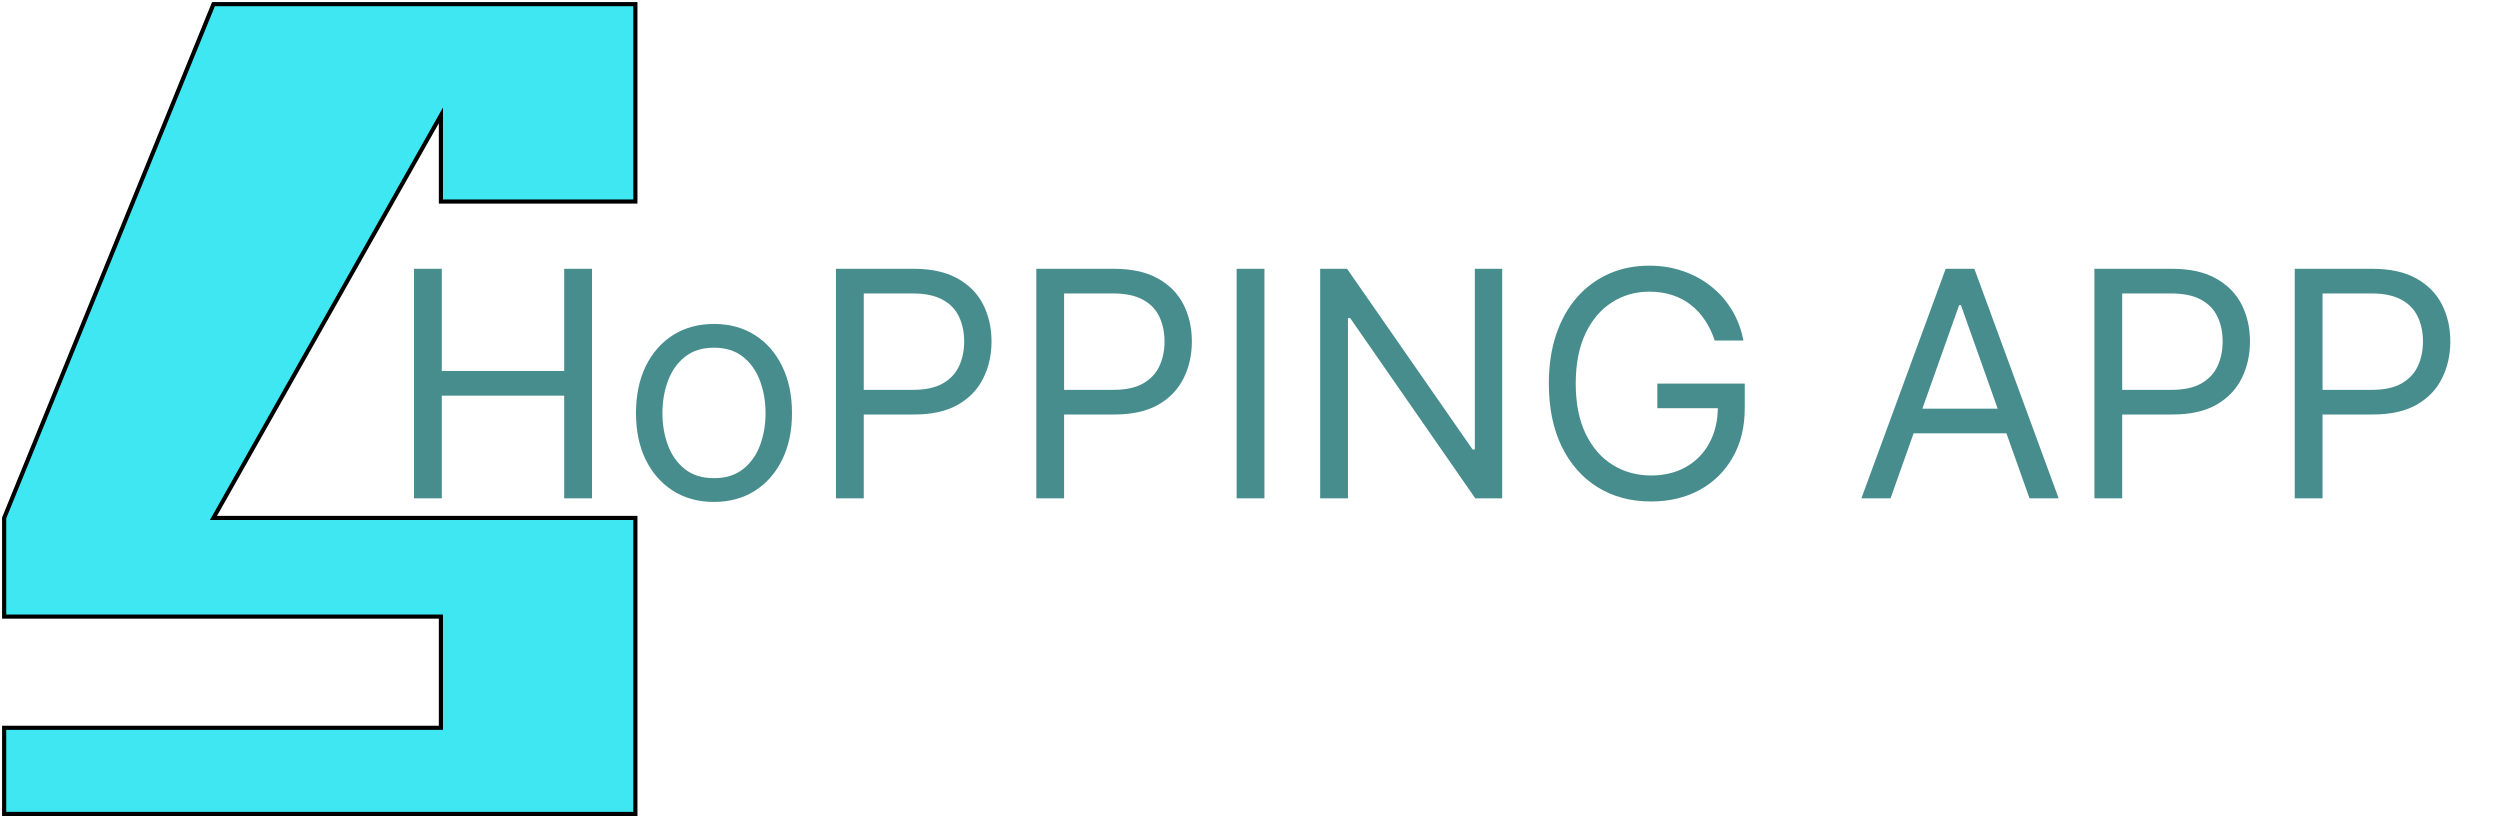 <svg width="602" height="197" viewBox="0 0 602 197" fill="none" xmlns="http://www.w3.org/2000/svg">
<path d="M51.402 1L1 124.714V148.476H106.17V175.255H1V196H153V124.714H51.402L106.17 27.779V48.524H153V1H51.402Z" fill="#3EE7F2" stroke="black"/>
<path d="M99.693 120V64.727H106.386V89.341H135.858V64.727H142.551V120H135.858V95.278H106.386V120H99.693ZM171.928 120.864C168.186 120.864 164.902 119.973 162.077 118.192C159.271 116.411 157.076 113.919 155.492 110.716C153.927 107.513 153.144 103.771 153.144 99.489C153.144 95.171 153.927 91.401 155.492 88.18C157.076 84.96 159.271 82.459 162.077 80.678C164.902 78.896 168.186 78.006 171.928 78.006C175.671 78.006 178.945 78.896 181.752 80.678C184.577 82.459 186.772 84.96 188.337 88.18C189.921 91.401 190.712 95.171 190.712 99.489C190.712 103.771 189.921 107.513 188.337 110.716C186.772 113.919 184.577 116.411 181.752 118.192C178.945 119.973 175.671 120.864 171.928 120.864ZM171.928 115.142C174.771 115.142 177.11 114.413 178.945 112.956C180.781 111.499 182.139 109.582 183.021 107.207C183.902 104.832 184.343 102.259 184.343 99.489C184.343 96.718 183.902 94.136 183.021 91.743C182.139 89.35 180.781 87.416 178.945 85.94C177.11 84.465 174.771 83.727 171.928 83.727C169.085 83.727 166.746 84.465 164.911 85.94C163.076 87.416 161.718 89.35 160.836 91.743C159.954 94.136 159.513 96.718 159.513 99.489C159.513 102.259 159.954 104.832 160.836 107.207C161.718 109.582 163.076 111.499 164.911 112.956C166.746 114.413 169.085 115.142 171.928 115.142ZM201.299 120V64.727H219.975C224.311 64.727 227.855 65.51 230.608 67.075C233.379 68.623 235.43 70.719 236.762 73.364C238.093 76.008 238.759 78.959 238.759 82.216C238.759 85.472 238.093 88.432 236.762 91.095C235.448 93.758 233.415 95.881 230.662 97.465C227.909 99.03 224.383 99.812 220.083 99.812H206.696V93.875H219.867C222.836 93.875 225.22 93.362 227.019 92.337C228.818 91.311 230.123 89.926 230.932 88.18C231.76 86.417 232.174 84.429 232.174 82.216C232.174 80.003 231.76 78.024 230.932 76.278C230.123 74.533 228.809 73.166 226.992 72.176C225.175 71.169 222.764 70.665 219.759 70.665H207.992V120H201.299ZM249.541 120V64.727H268.217C272.553 64.727 276.098 65.51 278.85 67.075C281.621 68.623 283.672 70.719 285.004 73.364C286.335 76.008 287.001 78.959 287.001 82.216C287.001 85.472 286.335 88.432 285.004 91.095C283.69 93.758 281.657 95.881 278.904 97.465C276.152 99.03 272.625 99.812 268.325 99.812H254.939V93.875H268.109C271.078 93.875 273.462 93.362 275.261 92.337C277.06 91.311 278.365 89.926 279.174 88.18C280.002 86.417 280.416 84.429 280.416 82.216C280.416 80.003 280.002 78.024 279.174 76.278C278.365 74.533 277.051 73.166 275.234 72.176C273.417 71.169 271.006 70.665 268.001 70.665H256.234V120H249.541ZM304.476 64.727V120H297.783V64.727H304.476ZM361.726 64.727V120H355.249L325.129 76.602H324.589V120H317.896V64.727H324.374L354.601 108.233H355.141V64.727H361.726ZM412.903 82C412.309 80.183 411.527 78.554 410.555 77.115C409.601 75.658 408.459 74.416 407.127 73.391C405.814 72.365 404.321 71.582 402.647 71.043C400.974 70.503 399.139 70.233 397.142 70.233C393.867 70.233 390.889 71.079 388.208 72.77C385.528 74.461 383.395 76.953 381.812 80.246C380.229 83.538 379.437 87.578 379.437 92.364C379.437 97.15 380.238 101.189 381.839 104.482C383.44 107.774 385.609 110.266 388.343 111.957C391.078 113.649 394.155 114.494 397.574 114.494C400.74 114.494 403.529 113.82 405.94 112.47C408.369 111.103 410.258 109.178 411.608 106.695C412.975 104.194 413.659 101.252 413.659 97.869L415.71 98.301H399.085V92.364H420.136V98.301C420.136 102.853 419.164 106.812 417.221 110.176C415.296 113.541 412.633 116.15 409.233 118.003C405.85 119.838 401.964 120.756 397.574 120.756C392.68 120.756 388.379 119.604 384.673 117.301C380.984 114.998 378.106 111.723 376.037 107.477C373.985 103.231 372.96 98.193 372.96 92.364C372.96 87.992 373.545 84.06 374.714 80.57C375.902 77.061 377.575 74.074 379.734 71.609C381.893 69.144 384.448 67.255 387.399 65.942C390.35 64.628 393.597 63.972 397.142 63.972C400.056 63.972 402.773 64.412 405.292 65.294C407.829 66.158 410.087 67.39 412.066 68.992C414.064 70.575 415.728 72.473 417.059 74.686C418.391 76.881 419.308 79.319 419.812 82H412.903ZM455.241 120H448.224L468.52 64.727H475.429L495.724 120H488.707L472.19 73.472H471.759L455.241 120ZM457.832 98.409H486.116V104.347H457.832V98.409ZM504.334 120V64.727H523.01C527.346 64.727 530.891 65.51 533.643 67.075C536.414 68.623 538.465 70.719 539.797 73.364C541.128 76.008 541.794 78.959 541.794 82.216C541.794 85.472 541.128 88.432 539.797 91.095C538.483 93.758 536.45 95.881 533.697 97.465C530.945 99.03 527.418 99.812 523.118 99.812H509.732V93.875H522.902C525.871 93.875 528.255 93.362 530.054 92.337C531.853 91.311 533.158 89.926 533.967 88.18C534.795 86.417 535.209 84.429 535.209 82.216C535.209 80.003 534.795 78.024 533.967 76.278C533.158 74.533 531.844 73.166 530.027 72.176C528.21 71.169 525.799 70.665 522.794 70.665H511.027V120H504.334ZM552.576 120V64.727H571.252C575.588 64.727 579.133 65.51 581.886 67.075C584.656 68.623 586.708 70.719 588.039 73.364C589.371 76.008 590.036 78.959 590.036 82.216C590.036 85.472 589.371 88.432 588.039 91.095C586.726 93.758 584.692 95.881 581.94 97.465C579.187 99.03 575.66 99.812 571.36 99.812H557.974V93.875H571.144C574.113 93.875 576.497 93.362 578.296 92.337C580.095 91.311 581.4 89.926 582.21 88.18C583.037 86.417 583.451 84.429 583.451 82.216C583.451 80.003 583.037 78.024 582.21 76.278C581.4 74.533 580.086 73.166 578.269 72.176C576.452 71.169 574.041 70.665 571.036 70.665H559.269V120H552.576Z" fill="#478D8D"/>
</svg>
